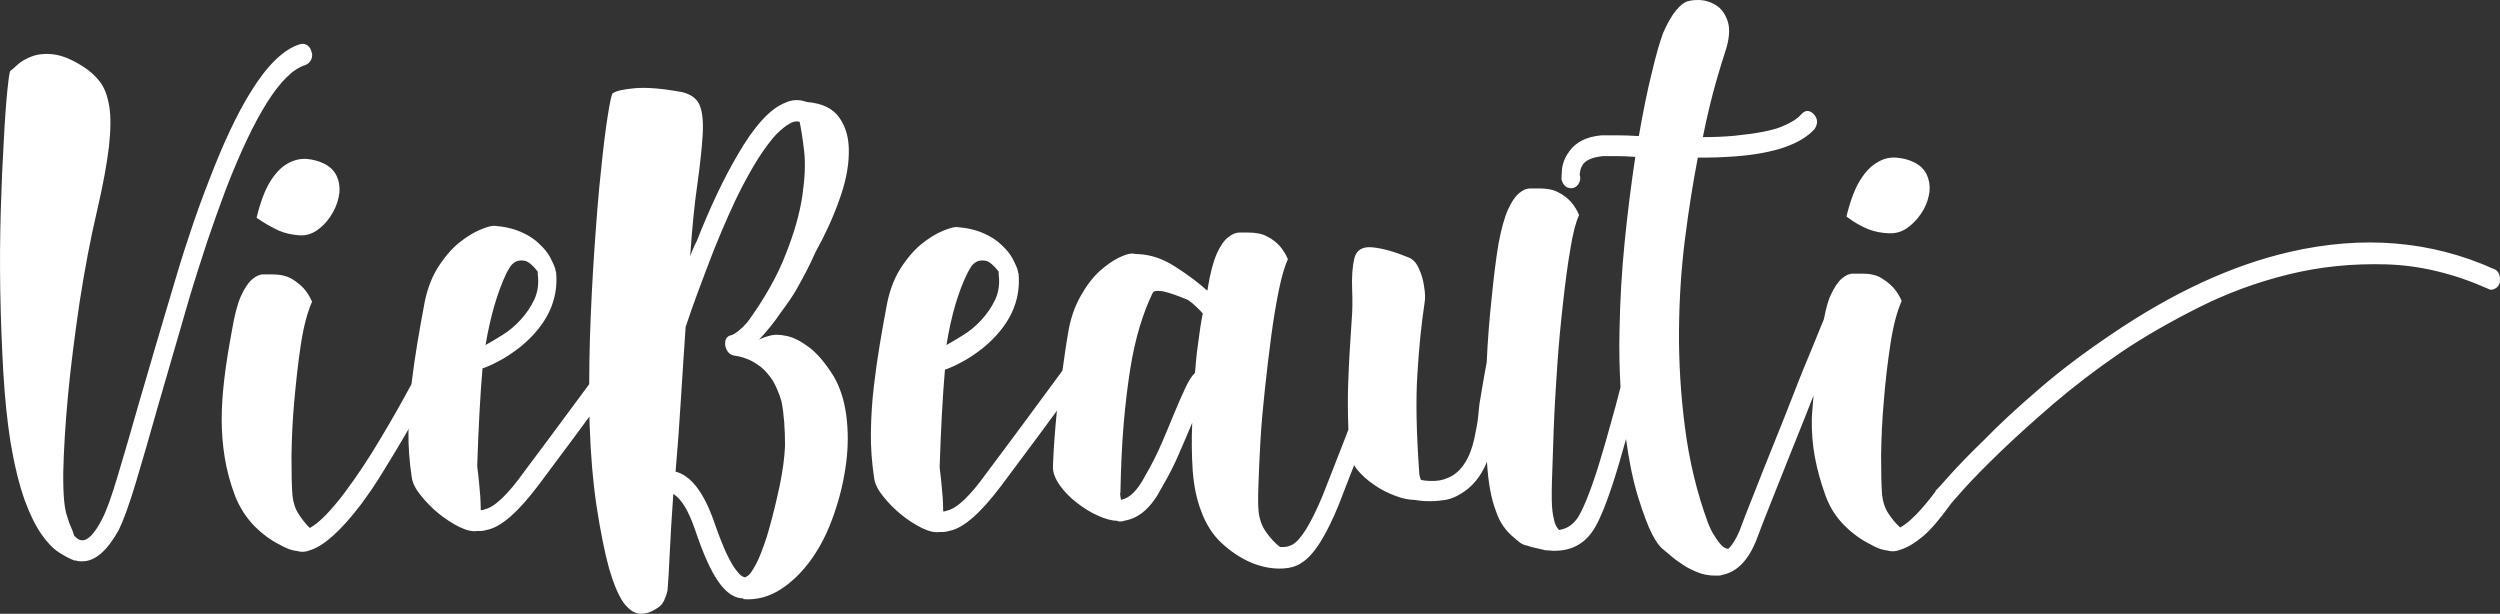 <?xml version="1.0" encoding="UTF-8"?>
<svg width="668px" height="164px" viewBox="0 0 668 164" version="1.1" xmlns="http://www.w3.org/2000/svg" xmlns:xlink="http://www.w3.org/1999/xlink">
    <rect x="0" y="0" width="668" height="164" fill="#333333" stroke="none"/>
    <!-- Generator: Sketch 60 (88103) - https://sketch.com -->
    <title>logo-white</title>
    <desc>Created with Sketch.</desc>
    <g id="Page-1" stroke="none" stroke-width="1" fill="none" fill-rule="evenodd">
        <path d="M169.646,23.569 C172.732,23.301 176.891,23.636 182.123,24.573 C184.605,25.176 186.215,26.314 186.953,28.122 C187.691,29.93 187.959,32.474 187.758,35.956 C187.557,39.438 187.087,43.79 186.349,49.146 C185.544,54.503 184.941,60.998 184.404,68.564 C184.806,67.292 185.41,65.886 186.148,64.48 C189.77,55.306 193.393,47.673 197.015,41.513 C201.509,33.679 205.802,28.992 209.827,27.452 C211.638,26.582 213.583,26.515 215.596,27.251 C219.755,27.586 222.706,29.059 224.383,31.604 C226.127,34.148 226.932,37.295 226.798,41.112 C226.731,44.861 225.859,49.079 224.182,53.633 C222.572,58.186 220.425,62.806 217.876,67.426 C216.535,70.506 214.791,73.854 212.778,77.402 C212.041,78.674 210.766,80.683 208.687,83.428 C206.875,86.107 204.93,88.517 202.784,90.794 C203.32,90.459 204.259,90.057 205.601,89.722 C206.875,89.321 208.485,89.388 210.297,89.789 C212.108,90.191 214.053,91.195 216.199,92.802 C218.346,94.409 220.56,97.021 222.773,100.569 C224.45,103.449 225.591,106.93 226.127,111.015 C226.664,115.099 226.664,119.451 226.06,123.937 C225.456,128.49 224.383,132.977 222.84,137.396 C221.298,141.882 219.352,145.832 216.937,149.247 C214.523,152.662 211.772,155.407 208.687,157.416 C205.601,159.425 202.247,160.362 198.625,160.094 L198.625,160.094 L198.625,159.893 C196.277,159.893 194.063,158.42 191.984,155.474 C189.904,152.528 187.825,147.841 185.678,141.413 C183.934,136.391 182.056,133.311 179.91,131.972 C179.507,137.797 179.172,142.953 178.97,147.439 C178.769,151.925 178.568,155.407 178.367,157.751 C178.165,158.688 177.83,159.625 177.428,160.496 C176.958,161.433 176.354,162.103 175.482,162.572 C173.872,163.643 172.33,164.112 170.854,163.978 C169.378,163.844 167.969,162.839 166.561,160.965 C165.219,159.023 163.945,156.01 162.737,151.858 C161.597,147.707 160.457,142.15 159.383,135.119 C158.444,128.825 157.84,121.795 157.572,113.961 C157.505,113.09 157.505,112.153 157.505,111.283 C156.298,112.956 155.09,114.563 153.816,116.304 C150.26,121.058 146.974,125.477 143.888,129.629 C138.522,136.726 134.027,140.744 130.271,141.547 C129.801,141.681 129.466,141.748 129.13,141.815 C128.795,141.882 128.393,141.882 127.99,141.882 L127.521,141.882 C126.246,142.083 124.703,141.748 122.758,140.811 C120.88,139.873 119.001,138.668 117.19,137.195 C115.379,135.722 113.836,134.115 112.428,132.374 C111.019,130.633 110.214,129.026 110.013,127.486 C109.409,123.469 109.074,119.317 109.141,115.099 C109.208,114.898 109.208,114.764 109.208,114.563 C109.074,114.764 109.007,114.965 108.873,115.166 C106.793,118.715 104.714,122.263 102.567,125.678 C100.488,129.16 98.341,132.24 96.195,135.119 C90.895,142.016 86.401,145.966 82.779,147.038 C81.638,147.506 80.498,147.573 79.425,147.238 C78.351,147.105 77.412,146.837 76.674,146.502 C75.937,146.167 75.333,145.899 74.93,145.631 C72.448,144.426 70.168,142.752 67.954,140.543 C65.808,138.333 64.064,135.655 62.789,132.441 C61.447,128.892 60.575,125.477 60.039,122.197 C59.502,118.916 59.234,115.501 59.234,112.019 C59.234,108.537 59.502,104.855 59.972,100.971 C60.441,97.088 61.112,92.869 61.984,88.249 C62.655,84.232 63.46,81.152 64.399,79.076 C65.338,77.001 66.344,75.527 67.35,74.657 C68.357,73.787 69.363,73.318 70.302,73.318 L70.302,73.318 L72.851,73.318 C74.863,73.318 76.54,73.72 77.882,74.456 C79.223,75.26 80.297,76.13 81.169,77.068 C82.108,78.139 82.846,79.344 83.382,80.616 C82.108,83.495 81.102,87.312 80.364,92.2 C79.626,97.088 79.089,102.109 78.62,107.265 C78.15,112.421 77.949,117.309 77.882,121.929 C77.882,126.549 77.949,130.097 78.15,132.441 C78.351,134.316 78.888,135.99 79.827,137.396 C80.699,138.802 81.772,140.074 82.779,141.078 C85.261,139.739 88.413,136.525 92.237,131.437 C95.322,127.285 98.542,122.531 101.762,117.041 C104.781,112.019 107.464,107.265 109.946,102.645 C110.415,98.762 110.952,95.012 111.556,91.463 C112.159,87.915 112.696,84.768 113.233,82.022 C113.903,78.005 115.111,74.59 116.855,71.711 C118.666,68.832 120.544,66.622 122.557,64.948 C124.636,63.274 126.514,62.136 128.258,61.4 C130.003,60.663 131.277,60.328 132.015,60.328 C134.832,60.529 137.314,61.132 139.259,62.002 C141.272,62.873 142.882,63.944 144.156,65.216 C145.431,66.421 146.437,67.627 147.041,68.832 C147.644,70.037 148.114,70.974 148.315,71.711 C148.382,71.845 148.449,72.113 148.449,72.447 L148.449,72.447 L148.583,72.648 C149.321,80.214 146.102,86.91 138.991,92.735 C136.912,94.342 134.899,95.682 133.021,96.619 C131.143,97.623 129.801,98.159 128.929,98.427 C128.326,105.39 127.856,114.028 127.521,124.205 C127.521,124.473 127.521,125.009 127.655,125.812 C127.789,126.616 127.856,127.62 127.99,128.825 C128.124,130.03 128.191,131.303 128.326,132.575 C128.393,133.914 128.46,135.119 128.46,136.324 C128.862,136.324 129.198,136.257 129.399,136.124 C132.082,135.588 135.637,132.24 140.131,125.946 C143.217,121.795 146.571,117.376 150.059,112.622 C152.675,109.073 155.09,105.792 157.438,102.645 C157.438,98.494 157.505,94.275 157.639,90.057 C157.908,81.955 158.31,74.054 158.847,66.287 C159.383,58.52 159.92,51.557 160.591,45.531 C161.194,39.505 161.798,34.617 162.402,30.867 C163.006,27.118 163.408,25.176 163.743,24.908 C164.615,24.305 166.561,23.837 169.646,23.569 Z M213.65,32.541 C212.98,32.34 212.309,32.407 211.571,32.742 C210.766,33.077 209.693,33.813 208.485,34.885 C207.211,35.956 205.735,37.764 203.991,40.241 C202.247,42.719 200.302,46.066 198.088,50.285 C195.942,54.503 193.527,59.927 190.843,66.555 C189.368,70.372 187.959,74.054 186.617,77.67 C185.276,81.286 184.136,84.5 183.196,87.379 C182.794,93.673 182.324,100.168 181.922,106.863 C181.519,113.559 181.05,119.987 180.513,126.013 C184.605,127.084 188.026,131.504 190.776,139.338 C192.051,143.02 193.191,145.899 194.13,147.908 C195.069,149.917 195.942,151.39 196.679,152.327 C197.417,153.265 197.954,153.8 198.356,154.001 C198.759,154.202 198.96,154.269 199.094,154.269 C199.161,154.269 199.497,154.068 199.966,153.733 C200.436,153.398 201.107,152.394 201.979,150.787 C202.851,149.18 203.79,146.77 204.863,143.489 C205.869,140.208 207.077,135.655 208.351,129.696 C209.156,125.745 209.626,122.263 209.76,119.183 C209.76,114.697 209.492,110.68 208.821,107.265 C208.15,104.989 207.345,103.114 206.406,101.574 C205.4,100.101 204.326,98.829 203.186,97.958 C201.979,97.088 200.905,96.418 199.899,96.016 C198.893,95.615 198.021,95.347 197.35,95.213 C196.679,95.079 196.277,95.012 196.143,95.012 C194.868,94.744 194.13,93.874 193.795,92.401 C193.594,90.727 194.13,89.789 195.539,89.522 C196.612,89.12 198.021,87.981 199.698,86.107 C204.326,79.746 207.747,73.653 209.961,67.894 C212.242,62.136 213.718,56.913 214.388,52.293 C215.059,47.673 215.26,43.723 214.858,40.308 C214.455,36.893 214.053,34.349 213.65,32.541 Z M453.727,-2.7000624e-13 C455.404,-2.7000624e-13 457.014,0.469 458.423,1.339 C459.899,2.21 460.972,3.683 461.643,5.691 C462.314,7.7 462.112,10.512 460.905,14.061 C460.368,15.601 459.563,18.346 458.423,22.23 C457.35,26.113 456.142,30.934 455.002,36.625 C456.411,36.625 457.752,36.625 459.161,36.559 C460.57,36.492 461.911,36.425 463.32,36.291 C469.29,35.688 473.583,34.885 476.132,33.813 C478.681,32.742 480.358,31.671 481.23,30.599 C482.37,29.327 483.511,29.327 484.718,30.599 C485.724,31.738 485.791,33.077 484.852,34.483 C481.23,38.5 474.187,40.978 463.722,41.781 C462.045,41.915 460.368,41.982 458.691,42.049 C457.081,42.116 455.337,42.116 453.66,42.116 C452.386,48.678 451.246,55.842 450.239,63.743 C449.233,71.644 448.697,79.813 448.629,88.383 C448.562,96.887 449.099,105.591 450.239,114.363 C451.38,123.134 453.392,131.637 456.411,139.806 C456.947,141.145 457.484,142.284 458.155,143.221 C458.691,144.158 459.295,144.962 459.899,145.631 C460.57,146.301 461.173,146.636 461.844,146.636 C462.917,145.565 463.856,144.024 464.729,142.016 C465.802,139.137 467.143,135.655 468.82,131.504 C470.43,127.352 472.174,123 473.985,118.514 C475.797,114.028 477.608,109.475 479.352,104.989 C481.096,100.435 482.773,96.418 484.249,92.869 C485.456,89.856 486.462,87.379 487.334,85.303 C487.871,82.692 488.408,80.415 489.145,78.875 C490.084,76.867 491.091,75.327 492.097,74.456 C493.103,73.586 494.109,73.117 495.048,73.117 L495.048,73.117 L497.597,73.117 C499.61,73.117 501.287,73.452 502.628,74.255 C503.97,75.059 505.043,75.929 505.915,76.867 C506.854,77.938 507.592,79.143 508.129,80.415 C506.854,83.295 505.848,87.111 505.11,91.999 C504.372,96.887 503.769,101.909 503.366,107.064 C502.897,112.22 502.695,117.108 502.628,121.728 C502.628,126.348 502.695,129.897 502.897,132.24 C503.098,134.115 503.635,135.789 504.574,137.195 C505.513,138.601 506.519,139.873 507.726,140.944 C510.208,139.605 513.361,136.391 517.185,131.303 L517.185,131.303 L517.185,131.102 C517.386,130.968 518.66,129.629 520.874,127.084 C523.155,124.54 526.307,121.259 530.332,117.376 C534.021,113.559 538.784,109.14 544.553,104.185 C550.322,99.163 556.828,94.275 564.073,89.388 C580.507,78.206 596.405,70.841 611.901,67.292 C631.488,62.806 649.666,64.346 666.436,71.912 C667.04,72.113 667.509,72.581 667.778,73.318 C668.046,73.987 668.046,74.724 667.912,75.661 C667.644,76.398 667.174,76.934 666.503,77.201 C665.899,77.536 665.296,77.469 664.759,77.134 C655.703,73.117 646.648,70.907 637.659,70.64 C628.603,70.372 619.95,71.242 611.498,73.318 C603.046,75.394 595.064,78.34 587.484,82.156 C579.904,85.973 572.995,89.923 566.823,94.075 C560.25,98.561 554.212,103.181 548.712,107.868 C543.278,112.555 538.449,116.907 534.424,120.79 C530.399,124.674 527.179,127.955 524.832,130.566 C522.484,133.177 521.209,134.651 521.008,134.985 C518.325,138.668 515.977,141.48 513.831,143.288 C511.684,145.096 509.672,146.301 507.726,146.904 C506.586,147.372 505.446,147.439 504.372,147.105 C503.299,146.971 502.36,146.703 501.622,146.368 C500.884,146.033 500.281,145.765 499.878,145.498 C497.396,144.292 495.048,142.618 492.835,140.409 C490.621,138.199 488.877,135.521 487.737,132.307 C486.462,128.758 485.523,125.343 484.919,122.063 C484.316,118.782 484.047,115.367 484.114,111.885 C484.182,109.943 484.45,107.801 484.584,105.725 C484.383,106.194 484.182,106.662 483.98,107.198 C482.236,111.684 480.425,116.17 478.614,120.657 C476.803,125.143 475.126,129.495 473.449,133.646 C471.772,137.797 470.43,141.279 469.357,144.158 C467.21,149.649 464.192,152.796 460.234,153.599 C459.966,153.733 459.563,153.8 459.228,153.8 L459.228,153.8 L458.222,153.8 C456.679,153.8 455.203,153.532 453.795,152.997 C452.386,152.461 451.044,151.792 449.904,151.055 C448.697,150.251 447.623,149.515 446.684,148.711 C445.745,147.908 445.007,147.305 444.471,146.837 C443.531,146.167 442.525,144.828 441.452,142.752 C440.379,140.677 439.104,137.329 437.628,132.575 C436.22,127.955 435.214,122.732 434.476,117.309 C433.335,121.46 432.128,125.611 430.786,129.696 C429.176,134.584 427.701,138.266 426.292,140.744 C423.877,145.029 420.188,147.171 415.425,147.171 C414.956,147.171 414.62,147.171 414.218,147.105 C413.815,147.038 413.413,147.038 413.01,147.038 C412.071,146.837 411.199,146.636 410.394,146.435 C409.589,146.301 408.918,146.1 408.248,145.832 C407.376,145.698 406.571,145.364 405.833,144.761 L405.833,144.761 L405.497,144.426 C405.363,144.426 405.162,144.225 404.827,143.891 C402.412,142.016 400.668,139.538 399.729,136.592 C398.454,133.378 397.649,128.959 397.314,123.402 C395.704,127.352 393.356,130.164 390.27,131.972 C388.996,132.776 387.654,133.311 386.246,133.579 C384.837,133.78 383.495,133.914 382.221,133.914 C381.483,133.914 380.745,133.914 380.074,133.847 C379.336,133.78 378.733,133.713 378.062,133.579 C376.586,133.579 374.842,133.244 372.897,132.508 C370.884,131.771 369.006,130.834 367.195,129.562 C365.384,128.357 363.841,126.95 362.567,125.41 C362.231,125.009 362.097,124.674 361.829,124.272 C360.42,127.821 359.079,131.37 357.804,134.651 C354.383,143.087 351.096,148.31 347.876,150.318 C346.401,151.39 344.388,151.925 341.906,151.925 C339.357,151.925 336.808,151.39 334.125,150.251 C331.509,149.113 328.96,147.439 326.478,145.163 C324.063,142.953 322.185,140.007 320.91,136.458 C319.77,133.512 319.032,129.964 318.697,125.879 C318.428,121.795 318.361,117.443 318.563,112.956 C317.556,115.434 316.349,118.179 315.074,121.125 C313.8,124.138 312.257,127.151 310.446,130.231 C307.696,135.588 304.342,138.534 300.384,139.137 C300.183,139.271 299.78,139.338 299.244,139.338 C298.908,139.338 298.64,139.271 298.439,139.137 C297.03,139.137 295.353,138.668 293.408,137.797 C291.395,136.927 289.517,135.722 287.706,134.316 C285.895,132.91 284.352,131.37 283.145,129.629 C281.937,127.888 281.334,126.281 281.334,124.741 C281.535,119.451 281.937,114.496 282.407,109.743 C280.797,111.952 279.12,114.229 277.376,116.572 C273.821,121.326 270.534,125.745 267.448,129.897 C262.082,136.994 257.587,141.011 253.831,141.815 C253.361,141.949 253.026,142.016 252.691,142.083 C252.355,142.15 251.953,142.15 251.55,142.15 L251.081,142.15 C249.806,142.351 248.263,142.016 246.318,141.078 C244.44,140.141 242.562,138.936 240.751,137.463 C238.939,135.99 237.397,134.383 235.988,132.642 C234.579,130.901 233.774,129.294 233.573,127.754 C232.969,123.737 232.634,119.585 232.701,115.367 C232.768,111.216 233.036,107.064 233.506,103.114 C233.976,99.096 234.512,95.347 235.116,91.798 C235.72,88.249 236.256,85.102 236.793,82.357 C237.464,78.34 238.671,74.925 240.415,72.046 C242.226,69.167 244.104,66.957 246.117,65.283 C248.196,63.609 250.075,62.471 251.819,61.734 C253.563,60.998 254.837,60.663 255.575,60.663 C258.392,60.864 260.874,61.467 262.82,62.337 C264.832,63.207 266.442,64.279 267.716,65.551 C268.991,66.756 269.997,67.961 270.601,69.167 C271.205,70.372 271.674,71.309 271.875,72.046 C271.942,72.18 272.01,72.447 272.01,72.782 L272.01,72.782 L272.144,72.983 C272.882,80.549 269.662,87.245 262.551,93.07 C260.472,94.677 258.459,96.016 256.581,96.954 C254.703,97.958 253.361,98.494 252.489,98.762 C251.886,105.725 251.416,114.363 251.081,124.54 C251.081,124.808 251.081,125.343 251.215,126.147 C251.349,126.95 251.416,127.955 251.55,129.16 C251.684,130.365 251.752,131.637 251.886,132.91 C251.953,134.249 252.02,135.454 252.02,136.659 C252.422,136.659 252.758,136.592 252.959,136.458 C255.642,135.923 259.197,132.575 263.692,126.281 C266.777,122.13 270.131,117.71 273.619,112.956 C277.108,108.203 280.394,103.783 283.346,99.766 C283.48,99.498 283.748,99.23 283.883,99.029 C284.352,95.882 284.755,92.668 285.291,89.588 C285.895,85.571 287.035,82.156 288.645,79.277 C290.255,76.398 291.932,74.188 293.743,72.514 C295.554,70.907 297.231,69.702 298.841,68.899 C300.384,68.162 301.592,67.76 302.329,67.76 C302.665,67.76 302.933,67.76 303.201,67.827 C303.47,67.894 303.738,67.894 304.073,67.894 C307.494,68.028 310.848,69.167 314.202,71.376 C317.556,73.519 320.374,75.661 322.587,77.67 C322.587,77.536 322.587,77.469 322.654,77.402 C322.722,77.335 322.722,77.201 322.722,76.934 C323.392,72.916 324.197,69.836 325.136,67.76 C326.075,65.685 327.082,64.212 328.155,63.408 C329.228,62.538 330.234,62.136 331.174,62.136 L331.174,62.136 L333.588,62.136 C335.601,62.136 337.278,62.471 338.619,63.207 C339.961,63.877 341.034,64.747 341.906,65.685 C342.845,66.756 343.583,67.961 344.12,69.234 C343.248,71.175 342.443,73.921 341.705,77.536 C340.967,81.152 340.296,85.169 339.693,89.655 C339.089,94.142 338.552,98.762 338.016,103.649 C337.479,108.537 337.076,113.09 336.808,117.443 C336.54,121.795 336.406,125.611 336.272,129.026 C336.137,132.374 336.137,134.851 336.272,136.391 C336.473,138.601 337.144,140.543 338.284,142.15 C339.424,143.757 340.632,145.096 342.04,146.167 C342.577,146.167 343.114,146.167 343.65,146.1 C344.187,146.033 344.724,145.832 345.394,145.498 C347.608,144.225 350.291,139.873 353.377,132.508 C355.322,127.486 357.402,122.197 359.615,116.572 C359.816,115.97 360.018,115.434 360.286,114.831 C360.152,110.747 360.085,106.729 360.219,102.913 C360.42,97.155 360.755,91.396 361.158,85.705 C361.359,83.428 361.426,80.683 361.292,77.335 C361.158,73.987 361.359,71.242 361.896,68.966 C362.432,66.823 364.042,65.819 366.726,66.087 C369.409,66.354 372.561,67.225 376.318,68.765 C377.324,69.167 378.062,69.836 378.666,70.841 C379.202,71.845 379.672,72.916 380.007,74.121 C380.343,75.327 380.544,76.465 380.678,77.67 C380.812,78.875 380.812,79.88 380.678,80.683 C379.806,86.508 379.135,92.869 378.733,99.9 C378.263,106.93 378.464,115.635 379.202,126.08 C379.202,126.683 379.336,127.419 379.672,128.223 C380.812,128.49 382.154,128.557 383.562,128.49 C385.038,128.424 386.514,127.955 387.99,127.151 C390.874,125.41 392.819,122.13 393.893,117.376 C394.362,115.032 394.765,113.224 394.899,111.885 C395.033,110.613 395.167,109.341 395.301,108.002 C395.503,106.729 395.771,105.256 396.039,103.582 C396.308,101.909 396.71,99.699 397.247,96.82 C397.515,90.794 397.985,84.968 398.588,79.478 C399.125,73.987 399.729,69.167 400.399,65.149 C401.137,61.132 402.009,58.052 402.948,55.976 C403.888,53.9 404.894,52.427 405.9,51.624 C406.906,50.753 407.912,50.352 408.851,50.352 L408.851,50.352 L411.4,50.352 C413.413,50.352 415.09,50.686 416.431,51.423 C417.773,52.093 418.846,52.963 419.718,53.9 C420.657,54.972 421.395,56.177 421.932,57.449 C421.06,59.324 420.255,62.404 419.584,66.622 C418.846,70.841 418.243,75.594 417.639,80.951 C417.035,86.308 416.498,91.865 416.096,97.757 C415.693,103.649 415.358,109.207 415.157,114.496 C414.956,119.786 414.821,124.339 414.687,128.357 C414.553,132.374 414.62,135.119 414.821,136.659 C414.889,137.329 415.09,138.199 415.291,139.137 C415.492,140.074 415.895,140.878 416.566,141.614 C418.846,141.279 420.59,140.007 421.865,137.864 C422.737,136.324 423.676,134.249 424.682,131.57 C425.688,128.892 426.695,125.946 427.634,122.732 C428.64,119.518 429.512,116.304 430.451,112.956 C431.39,109.676 432.195,106.662 432.866,103.984 C432.933,103.783 432.933,103.649 433,103.516 C432.732,98.561 432.597,93.539 432.732,88.383 C432.866,80.281 433.335,72.314 434.14,64.346 C434.945,56.378 435.884,48.946 436.958,41.915 C435.147,41.781 433.47,41.714 431.927,41.714 L431.927,41.714 L428.304,41.714 C425.755,41.982 423.944,42.652 423.005,43.857 C422.469,44.727 422.2,45.397 422.2,45.999 C422.066,46.468 422.066,46.803 422.2,47.071 C422.334,47.941 422.133,48.611 421.731,49.213 C421.328,49.816 420.792,50.151 420.121,50.285 L420.121,50.285 L419.785,50.285 C418.511,50.285 417.639,49.481 417.236,47.941 C417.236,47.673 417.236,46.803 417.37,45.263 C417.505,43.723 418.108,42.116 419.316,40.442 C421.06,37.965 423.944,36.492 427.969,36.157 L427.969,36.157 L432.195,36.157 C433.872,36.157 435.75,36.224 437.897,36.358 C439.037,29.796 440.177,24.171 441.385,19.351 C442.525,14.53 443.531,11.048 444.403,8.771 C445.275,6.763 446.215,5.022 447.154,3.683 C448.093,2.343 449.099,1.339 450.038,0.737 C450.776,0.268 452.051,-2.7000624e-13 453.727,-2.7000624e-13 Z M80.028,11.851 C80.766,11.651 81.437,11.651 82.041,12.052 C82.644,12.454 83.047,13.057 83.248,13.86 C83.517,14.597 83.449,15.266 83.114,16.003 C82.779,16.672 82.242,17.141 81.504,17.409 C75.132,19.418 68.088,30.599 60.307,50.686 C58.63,55.173 56.953,59.86 55.276,64.814 C53.666,69.769 52.056,74.724 50.581,79.679 C49.105,84.701 47.696,89.588 46.287,94.476 C44.879,99.297 43.537,103.917 42.263,108.336 C40.049,116.237 38.037,123.134 36.293,128.959 C34.549,134.784 33.006,139.003 31.731,141.614 C28.646,147.171 25.426,149.984 22.005,149.984 L22.005,149.984 L21.669,149.984 C21.066,149.984 20.596,149.917 20.395,149.783 L20.395,149.783 L19.925,149.783 C18.651,149.314 17.242,148.578 15.699,147.573 C14.156,146.569 12.614,144.962 11.071,142.752 C9.528,140.543 7.985,137.463 6.576,133.579 C5.168,129.629 3.893,124.54 2.82,118.246 C1.948,112.689 1.277,106.328 0.875,99.297 C0.472,92.2 0.204,85.035 0.07,77.737 C-0.064,70.439 0.003,63.341 0.204,56.378 C0.405,49.414 0.674,43.187 1.009,37.697 C1.277,32.206 1.613,27.787 1.948,24.372 C2.283,21.024 2.552,19.217 2.753,18.949 C3.088,18.748 3.759,18.145 4.698,17.275 C5.637,16.404 6.912,15.668 8.522,15.065 C10.132,14.463 12.077,14.262 14.291,14.53 C16.571,14.797 19.187,15.869 22.139,17.744 C23.883,18.815 25.359,20.154 26.633,21.761 C27.908,23.368 28.713,25.578 29.182,28.323 C29.652,31.068 29.585,34.751 29.115,39.17 C28.579,43.656 27.572,49.28 25.962,56.177 C24.151,63.877 22.608,72.113 21.267,80.75 C19.992,89.455 18.919,97.69 18.181,105.524 C17.443,113.358 17.041,120.188 16.907,126.147 C16.84,132.106 17.175,136.124 18.047,138.266 C18.315,139.271 18.651,140.141 18.986,140.878 C19.322,141.614 19.59,142.351 19.791,143.087 C20.529,143.958 21.267,144.359 21.871,144.359 C23.48,144.493 25.292,142.551 27.304,138.668 C28.444,136.458 29.92,132.441 31.597,126.683 C33.341,120.924 35.219,114.363 37.366,106.863 C38.64,102.444 40.049,97.824 41.458,92.869 C42.934,87.981 44.409,82.96 45.885,77.938 C47.361,72.849 48.904,67.827 50.581,62.873 C52.19,57.918 53.935,53.097 55.746,48.477 C59.569,38.433 63.326,30.465 66.948,24.64 C71.308,17.543 75.668,13.257 80.028,11.851 Z M310.513,77.804 C309.037,77.603 308.165,77.737 307.964,78.34 C306.69,80.951 305.549,83.897 304.543,87.245 C303.537,90.593 302.665,94.342 301.994,98.628 C301.323,102.913 300.719,107.734 300.25,113.224 C299.78,118.715 299.512,124.808 299.378,131.57 C299.244,131.771 299.311,132.441 299.512,133.512 L299.512,133.512 L299.646,133.512 C301.86,133.111 304.006,130.968 306.019,127.084 C307.763,124.138 309.239,121.125 310.513,118.179 C311.788,115.166 312.928,112.488 313.867,110.144 C315.007,107.399 316.014,105.189 316.819,103.449 C317.623,101.775 318.428,100.435 319.3,99.632 C319.502,96.954 319.77,94.208 320.172,91.463 C320.508,88.718 320.91,86.107 321.38,83.763 C320.843,83.161 320.307,82.558 319.636,81.955 C319.032,81.353 318.294,80.75 317.422,80.148 C314.27,78.808 311.989,78.072 310.513,77.804 Z M263.49,69.702 C262.551,69.501 261.679,69.568 261.008,69.903 C260.338,70.238 259.734,70.774 259.332,71.51 C258.929,72.18 258.661,72.648 258.527,72.916 C256.045,77.938 254.166,84.299 252.892,92.2 C254.166,91.463 255.709,90.593 257.386,89.522 C259.13,88.45 260.74,87.111 262.216,85.504 C263.692,83.897 264.966,82.089 265.905,80.081 C266.844,78.072 267.18,75.795 266.844,73.318 L266.844,73.318 L266.844,72.581 C265.57,70.907 264.43,69.97 263.49,69.702 Z M140.333,69.702 C139.394,69.501 138.522,69.568 137.851,69.903 C137.18,70.238 136.576,70.774 136.174,71.51 C135.771,72.18 135.503,72.648 135.369,72.916 C132.954,77.938 131.076,84.299 129.734,92.2 C131.009,91.463 132.552,90.593 134.229,89.522 C135.973,88.45 137.582,87.111 139.058,85.504 C140.534,83.897 141.808,82.089 142.748,80.081 C143.687,78.072 144.022,75.795 143.687,73.318 L143.687,73.318 L143.687,72.581 C142.412,70.907 141.272,69.97 140.333,69.702 Z M81.437,42.444 L81.772,42.451 C83.517,42.585 85.126,42.986 86.602,43.723 C88.078,44.459 89.218,45.531 89.889,46.87 C90.56,48.276 90.828,49.749 90.694,51.423 C90.493,53.097 90.023,54.771 89.084,56.512 C88.145,58.253 86.938,59.793 85.328,61.065 C83.718,62.404 81.907,63.007 79.961,62.873 C78.016,62.739 76.138,62.337 74.461,61.6 C72.583,60.73 70.57,59.592 68.558,58.186 C69.564,54.034 70.771,50.82 72.18,48.544 C73.589,46.267 75.132,44.66 76.809,43.723 C78.418,42.786 80.095,42.384 81.772,42.451 Z M501.622,43.388 C503.232,42.384 504.976,41.982 506.653,42.116 C508.397,42.25 510.007,42.652 511.483,43.388 C512.959,44.125 514.099,45.196 514.77,46.535 C515.44,47.941 515.709,49.414 515.575,51.088 C515.373,52.695 514.904,54.369 513.965,56.043 C513.026,57.65 511.818,59.19 510.208,60.462 C508.598,61.801 506.787,62.404 504.842,62.337 C502.83,62.27 501.018,61.935 499.274,61.266 C497.396,60.529 495.384,59.391 493.371,57.851 C494.378,53.7 495.585,50.486 496.994,48.209 C498.402,45.932 499.945,44.326 501.622,43.388 Z" id="logo-white" fill="#FFFFFF" fill-rule="nonzero"></path>
    </g>
</svg>